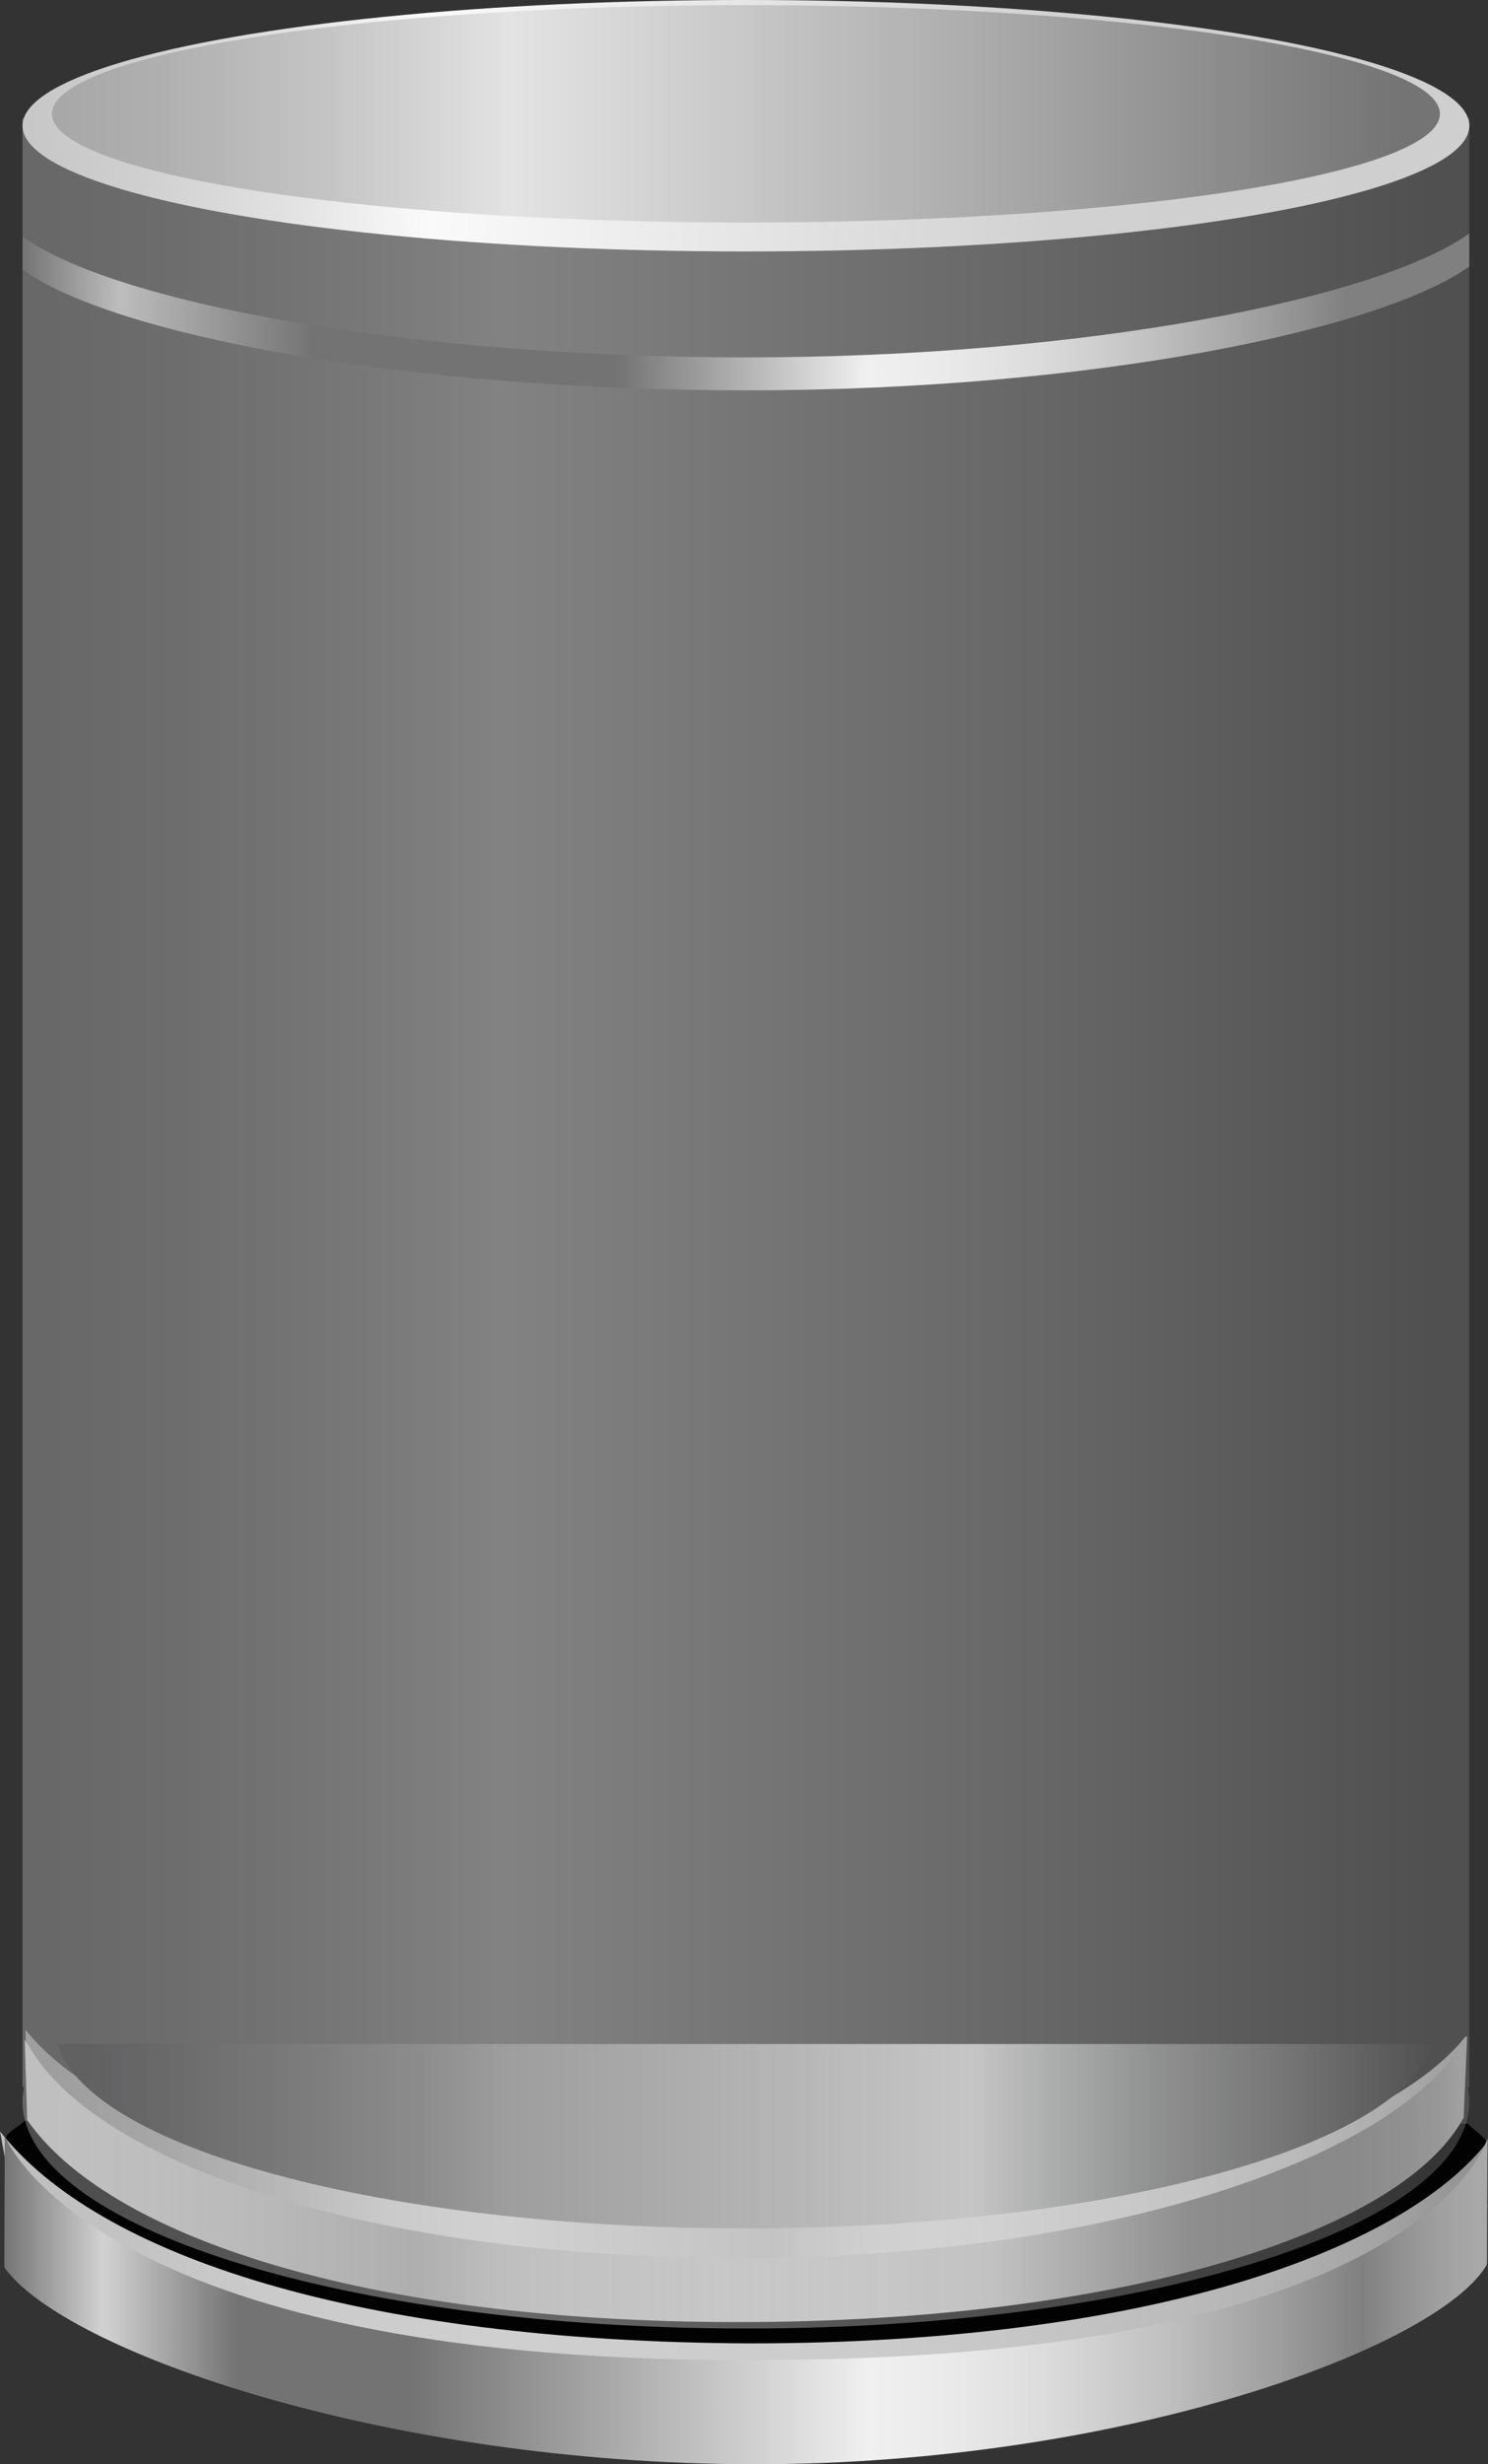 <?xml version="1.0" encoding="utf-8"?>
<!--
  - This file is part of StyleBI.
  - Copyright (C) 2024  InetSoft Technology
  -
  - This program is free software: you can redistribute it and/or modify
  - it under the terms of the GNU Affero General Public License as published by
  - the Free Software Foundation, either version 3 of the License, or
  - (at your option) any later version.
  -
  - This program is distributed in the hope that it will be useful,
  - but WITHOUT ANY WARRANTY; without even the implied warranty of
  - MERCHANTABILITY or FITNESS FOR A PARTICULAR PURPOSE.  See the
  - GNU Affero General Public License for more details.
  -
  - You should have received a copy of the GNU Affero General Public License
  - along with this program.  If not, see <https://www.gnu.org/licenses/>.
  -->

<!-- Generator: Adobe Illustrator 13.0.1, SVG Export Plug-In . SVG Version: 6.00 Build 14948)  -->
<!DOCTYPE svg PUBLIC "-//W3C//DTD SVG 1.0//EN" "http://www.w3.org/TR/2001/REC-SVG-20010904/DTD/svg10.dtd">
<svg version="1.0" id="图层_1" xmlns="http://www.w3.org/2000/svg" xmlns:xlink="http://www.w3.org/1999/xlink" x="0px" y="0px"
	 width="99.652px" height="165px" viewBox="0 0 99.652 165" enable-background="new 0 0 99.652 165" xml:space="preserve">
<rect x="0" y="0" width="99.652" height="165" fill="#333333" stroke="none"/>
<g id="Layer_1">
</g>
<g id="_x3F__x3F__x3F__x5F_1_x5F__x3F__x3F__x3F__x3F__x5F_2">
</g>
<g id="Layer_5">
</g>
<g id="_x3F__x3F__x3F__x5F_1_x5F__x3F__x3F__x3F__x3F__x5F_3">
	<path fill="#020202" d="M98.295,142.195c0.295,0.33,1.104,0.881,1.302,1.222c0.365,0.633-1.742,3.542-1.742,4.202
		c0,7.076-21.688,12.813-48.445,12.813c-26.76,0-48.449-5.734-48.449-12.813c0-0.813-1.082-3.82-0.534-4.592
		c0.266-0.371,0.876-0.68,1.257-1.039"/>
	
		<linearGradient id="SVGID_1_" gradientUnits="userSpaceOnUse" x1="-203.953" y1="368.362" x2="-300.553" y2="368.362" gradientTransform="matrix(1 0 0 1 302.207 -222.435)">
		<stop  offset="0.006" style="stop-color:#C4C4C4"/>
		<stop  offset="0.021" style="stop-color:#B5B5B5"/>
		<stop  offset="0.049" style="stop-color:#A2A2A2"/>
		<stop  offset="0.081" style="stop-color:#949494"/>
		<stop  offset="0.12" style="stop-color:#8C8C8C"/>
		<stop  offset="0.191" style="stop-color:#8A8A8A"/>
		<stop  offset="0.332" style="stop-color:#D6D6D6"/>
		<stop  offset="0.42" style="stop-color:#D2D2D2"/>
		<stop  offset="0.519" style="stop-color:#C4C4C4"/>
		<stop  offset="0.623" style="stop-color:#AEAEAE"/>
		<stop  offset="0.729" style="stop-color:#8F8F8F"/>
		<stop  offset="0.73" style="stop-color:#8F8F8F"/>
		<stop  offset="0.753" style="stop-color:#989898"/>
		<stop  offset="0.843" style="stop-color:#B7B7B7"/>
		<stop  offset="0.919" style="stop-color:#CACACA"/>
		<stop  offset="0.972" style="stop-color:#D1D1D1"/>
	</linearGradient>
	<path fill="url(#SVGID_1_)" d="M49.422,148.919c-23.56,0-41.979-5.085-47.768-12.332l0,0l0.167,5.363
		c5.362,7.709,22.391,13.532,47.601,13.532c25.004,0,44.328-5.773,48.603-13.7l0.229-5.408H98.14
		C92.331,143.609,72.959,148.919,49.422,148.919z"/>
	
		<linearGradient id="SVGID_2_" gradientUnits="userSpaceOnUse" x1="-204.01" y1="365.99" x2="-300.495" y2="365.99" gradientTransform="matrix(1 0 0 1 302.207 -222.435)">
		<stop  offset="0.006" style="stop-color:#C4C4C4"/>
		<stop  offset="0.059" style="stop-color:#D8D8D8"/>
		<stop  offset="0.121" style="stop-color:#E5E5E5"/>
		<stop  offset="0.198" style="stop-color:#EDEDED"/>
		<stop  offset="0.337" style="stop-color:#F0F0F0"/>
		<stop  offset="0.379" style="stop-color:#EBEBEB"/>
		<stop  offset="0.424" style="stop-color:#DEDEDE"/>
		<stop  offset="0.472" style="stop-color:#C8C8C8"/>
		<stop  offset="0.483" style="stop-color:#C2C2C2"/>
		<stop  offset="0.753" style="stop-color:#C4C4C4"/>
		<stop  offset="0.823" style="stop-color:#B0B0B0"/>
		<stop  offset="0.911" style="stop-color:#9D9D9D"/>
		<stop  offset="0.972" style="stop-color:#969696"/>
	</linearGradient>
	<path fill="url(#SVGID_2_)" d="M49.479,148.919c-23.559,0-41.979-5.755-47.767-13.002l0,0v0.67
		c4.034,8.021,22.557,14.608,47.767,14.608c25.004,0,44.444-6.896,48.719-14.821l-0.617,0.045l0.617-0.045
		C92.388,143.609,73.015,148.919,49.479,148.919z"/>
	
		<linearGradient id="SVGID_3_" gradientUnits="userSpaceOnUse" x1="-206.002" y1="365.47" x2="-298.502" y2="365.47" gradientTransform="matrix(1 0 0 1 302.207 -222.435)">
		<stop  offset="0.006" style="stop-color:#363637"/>
		<stop  offset="0.021" style="stop-color:#3D3D3F"/>
		<stop  offset="0.114" style="stop-color:#6A6A6B"/>
		<stop  offset="0.2" style="stop-color:#88898A"/>
		<stop  offset="0.277" style="stop-color:#B3B4B5"/>
		<stop  offset="0.337" style="stop-color:#DADADA"/>
		<stop  offset="0.725" style="stop-color:#535354"/>
		<stop  offset="0.972" style="stop-color:#252426"/>
	</linearGradient>
	<path fill="url(#SVGID_3_)" d="M3.705,136.863h0.172c1.952,6.912,21.801,12.345,46.015,12.345c24.215,0,44.063-5.433,46.017-12.345
		h0.297"/>
	
		<linearGradient id="SVGID_4_" gradientUnits="userSpaceOnUse" x1="-202.554" y1="375.157" x2="-302.207" y2="375.157" gradientTransform="matrix(1 0 0 1 302.207 -222.435)">
		<stop  offset="0.006" style="stop-color:#919191"/>
		<stop  offset="0.07" style="stop-color:#A3A3A3"/>
		<stop  offset="0.168" style="stop-color:#B6B6B6"/>
		<stop  offset="0.281" style="stop-color:#C4C4C4"/>
		<stop  offset="0.421" style="stop-color:#CCCCCC"/>
		<stop  offset="0.674" style="stop-color:#CFCFCF"/>
		<stop  offset="0.828" style="stop-color:#CACACA"/>
		<stop  offset="0.972" style="stop-color:#BFBFBF"/>
	</linearGradient>
	<path fill="url(#SVGID_4_)" d="M50.168,156.909C24.107,156.781,6.578,151.092,0,142.712l0,0l1.313,7.196
		c4.006,8.173,23.827,12.826,48.854,12.826c42.073,0,50.558-17.123,49.383-14.887l0.087-4.463l0,0
		C93.87,150.762,76.694,156.909,50.168,156.909z"/>
	
		<linearGradient id="SVGID_5_" gradientUnits="userSpaceOnUse" x1="-300.7" y1="304.352" x2="-203.806" y2="304.352" gradientTransform="matrix(1 0 0 1 302.207 -222.435)">
		<stop  offset="0.006" style="stop-color:#A8A8A8"/>
		<stop  offset="0.083" style="stop-color:#B0B0B0"/>
		<stop  offset="0.201" style="stop-color:#C5C5C5"/>
		<stop  offset="0.332" style="stop-color:#E3E3E3"/>
		<stop  offset="0.714" style="stop-color:#A4A4A4"/>
		<stop  offset="0.972" style="stop-color:#747474"/>
	</linearGradient>
	<path opacity="0.45" fill="url(#SVGID_5_)" enable-background="new    " d="M98.401,7.924H1.507v131.813h0.106
		c-0.063,0.322-0.106,0.646-0.106,0.972c0,8.396,21.689,15.203,48.447,15.203c26.757,0,48.446-6.81,48.446-15.203
		c0-0.325-0.045-0.647-0.106-0.972h0.106V7.924z"/>
	
		<linearGradient id="SVGID_6_" gradientUnits="userSpaceOnUse" x1="-252.253" y1="228.731" x2="-252.253" y2="228.731" gradientTransform="matrix(1 0 0 1 302.207 -222.435)">
		<stop  offset="0.006" style="stop-color:#C4C4C4"/>
		<stop  offset="0.056" style="stop-color:#CCCCCC"/>
		<stop  offset="0.131" style="stop-color:#E1E1E1"/>
		<stop  offset="0.174" style="stop-color:#F0F0F0"/>
		<stop  offset="0.584" style="stop-color:#FFFFFF"/>
		<stop  offset="0.64" style="stop-color:#FAFAFA"/>
		<stop  offset="0.702" style="stop-color:#EDEDED"/>
		<stop  offset="0.767" style="stop-color:#D7D7D7"/>
		<stop  offset="0.834" style="stop-color:#B8B8B8"/>
		<stop  offset="0.902" style="stop-color:#909090"/>
		<stop  offset="0.904" style="stop-color:#8F8F8F"/>
		<stop  offset="0.913" style="stop-color:#989898"/>
		<stop  offset="0.949" style="stop-color:#B7B7B7"/>
		<stop  offset="0.979" style="stop-color:#CACACA"/>
		<stop  offset="1" style="stop-color:#D1D1D1"/>
	</linearGradient>
	<path fill="url(#SVGID_6_)" d="M49.954,6.296"/>
	
		<linearGradient id="SVGID_7_" gradientUnits="userSpaceOnUse" x1="-300.7" y1="230.852" x2="-203.804" y2="230.852" gradientTransform="matrix(1 0 0 1 302.207 -222.435)">
		<stop  offset="0.006" style="stop-color:#C7C7C7"/>
		<stop  offset="0.079" style="stop-color:#CFCFCF"/>
		<stop  offset="0.189" style="stop-color:#E3E3E3"/>
		<stop  offset="0.281" style="stop-color:#FAFAFA"/>
		<stop  offset="0.714" style="stop-color:#D1D1D1"/>
		<stop  offset="0.972" style="stop-color:#CFCFCF"/>
	</linearGradient>
	<ellipse fill="url(#SVGID_7_)" cx="49.955" cy="8.418" rx="48.447" ry="8.419"/>
	
		<linearGradient id="SVGID_8_" gradientUnits="userSpaceOnUse" x1="-298.73" y1="230.057" x2="-205.776" y2="230.057" gradientTransform="matrix(1 0 0 1 302.207 -222.435)">
		<stop  offset="0.006" style="stop-color:#A8A8A8"/>
		<stop  offset="0.083" style="stop-color:#B0B0B0"/>
		<stop  offset="0.201" style="stop-color:#C5C5C5"/>
		<stop  offset="0.332" style="stop-color:#E3E3E3"/>
		<stop  offset="0.714" style="stop-color:#A4A4A4"/>
		<stop  offset="0.972" style="stop-color:#747474"/>
	</linearGradient>
	<ellipse fill="url(#SVGID_8_)" cx="49.954" cy="7.622" rx="46.477" ry="7.279"/>
	
		<linearGradient id="SVGID_9_" gradientUnits="userSpaceOnUse" x1="-202.591" y1="376.446" x2="-301.916" y2="376.446" gradientTransform="matrix(1 0 0 1 302.207 -222.435)">
		<stop  offset="0.006" style="stop-color:#A8A8A8"/>
		<stop  offset="0.03" style="stop-color:#A1A1A1"/>
		<stop  offset="0.067" style="stop-color:#8C8C8C"/>
		<stop  offset="0.084" style="stop-color:#808080"/>
		<stop  offset="0.14" style="stop-color:#9D9D9D"/>
		<stop  offset="0.22" style="stop-color:#C1C1C1"/>
		<stop  offset="0.295" style="stop-color:#DBDBDB"/>
		<stop  offset="0.362" style="stop-color:#EAEAEA"/>
		<stop  offset="0.416" style="stop-color:#F0F0F0"/>
		<stop  offset="0.725" style="stop-color:#737373"/>
		<stop  offset="0.843" style="stop-color:#737373"/>
		<stop  offset="0.933" style="stop-color:#D2D2D2"/>
		<stop  offset="1" style="stop-color:#747474"/>
	</linearGradient>
	<path fill="url(#SVGID_9_)" d="M50.085,158.02c45.44,0.117,49.531-14.845,49.531-14.845l-0.031,8.448
		C96.374,157.176,75.191,165,50.604,165c-24.787,0-46.345-7.583-50.313-13.182l0.027-8.795
		C0.321,143.023,6.163,158.137,50.085,158.02z"/>
	
		<linearGradient id="SVGID_10_" gradientUnits="userSpaceOnUse" x1="-203.816" y1="243.323" x2="-300.688" y2="243.323" gradientTransform="matrix(1 0 0 1 302.207 -222.435)">
		<stop  offset="0.084" style="stop-color:#808080"/>
		<stop  offset="0.14" style="stop-color:#9D9D9D"/>
		<stop  offset="0.22" style="stop-color:#C1C1C1"/>
		<stop  offset="0.295" style="stop-color:#DBDBDB"/>
		<stop  offset="0.362" style="stop-color:#EAEAEA"/>
		<stop  offset="0.416" style="stop-color:#F0F0F0"/>
		<stop  offset="0.59" style="stop-color:#737373"/>
		<stop  offset="0.798" style="stop-color:#737373"/>
		<stop  offset="0.933" style="stop-color:#BDBDBD"/>
		<stop  offset="1" style="stop-color:#747474"/>
	</linearGradient>
	<path fill="url(#SVGID_10_)" d="M1.519,15.844v2.206c5.977,4.354,25.535,8.087,48.438,8.087c22.761,0,42.319-3.94,48.434-8.29
		v-2.206c-6.112,4.35-25.673,8.29-48.434,8.29C27.054,23.931,7.493,20.197,1.519,15.844z"/>
</g>
<g id="Layer_2">
</g>
<g id="_x3F__x3F__x3F__x5F_1">
</g>
</svg>
